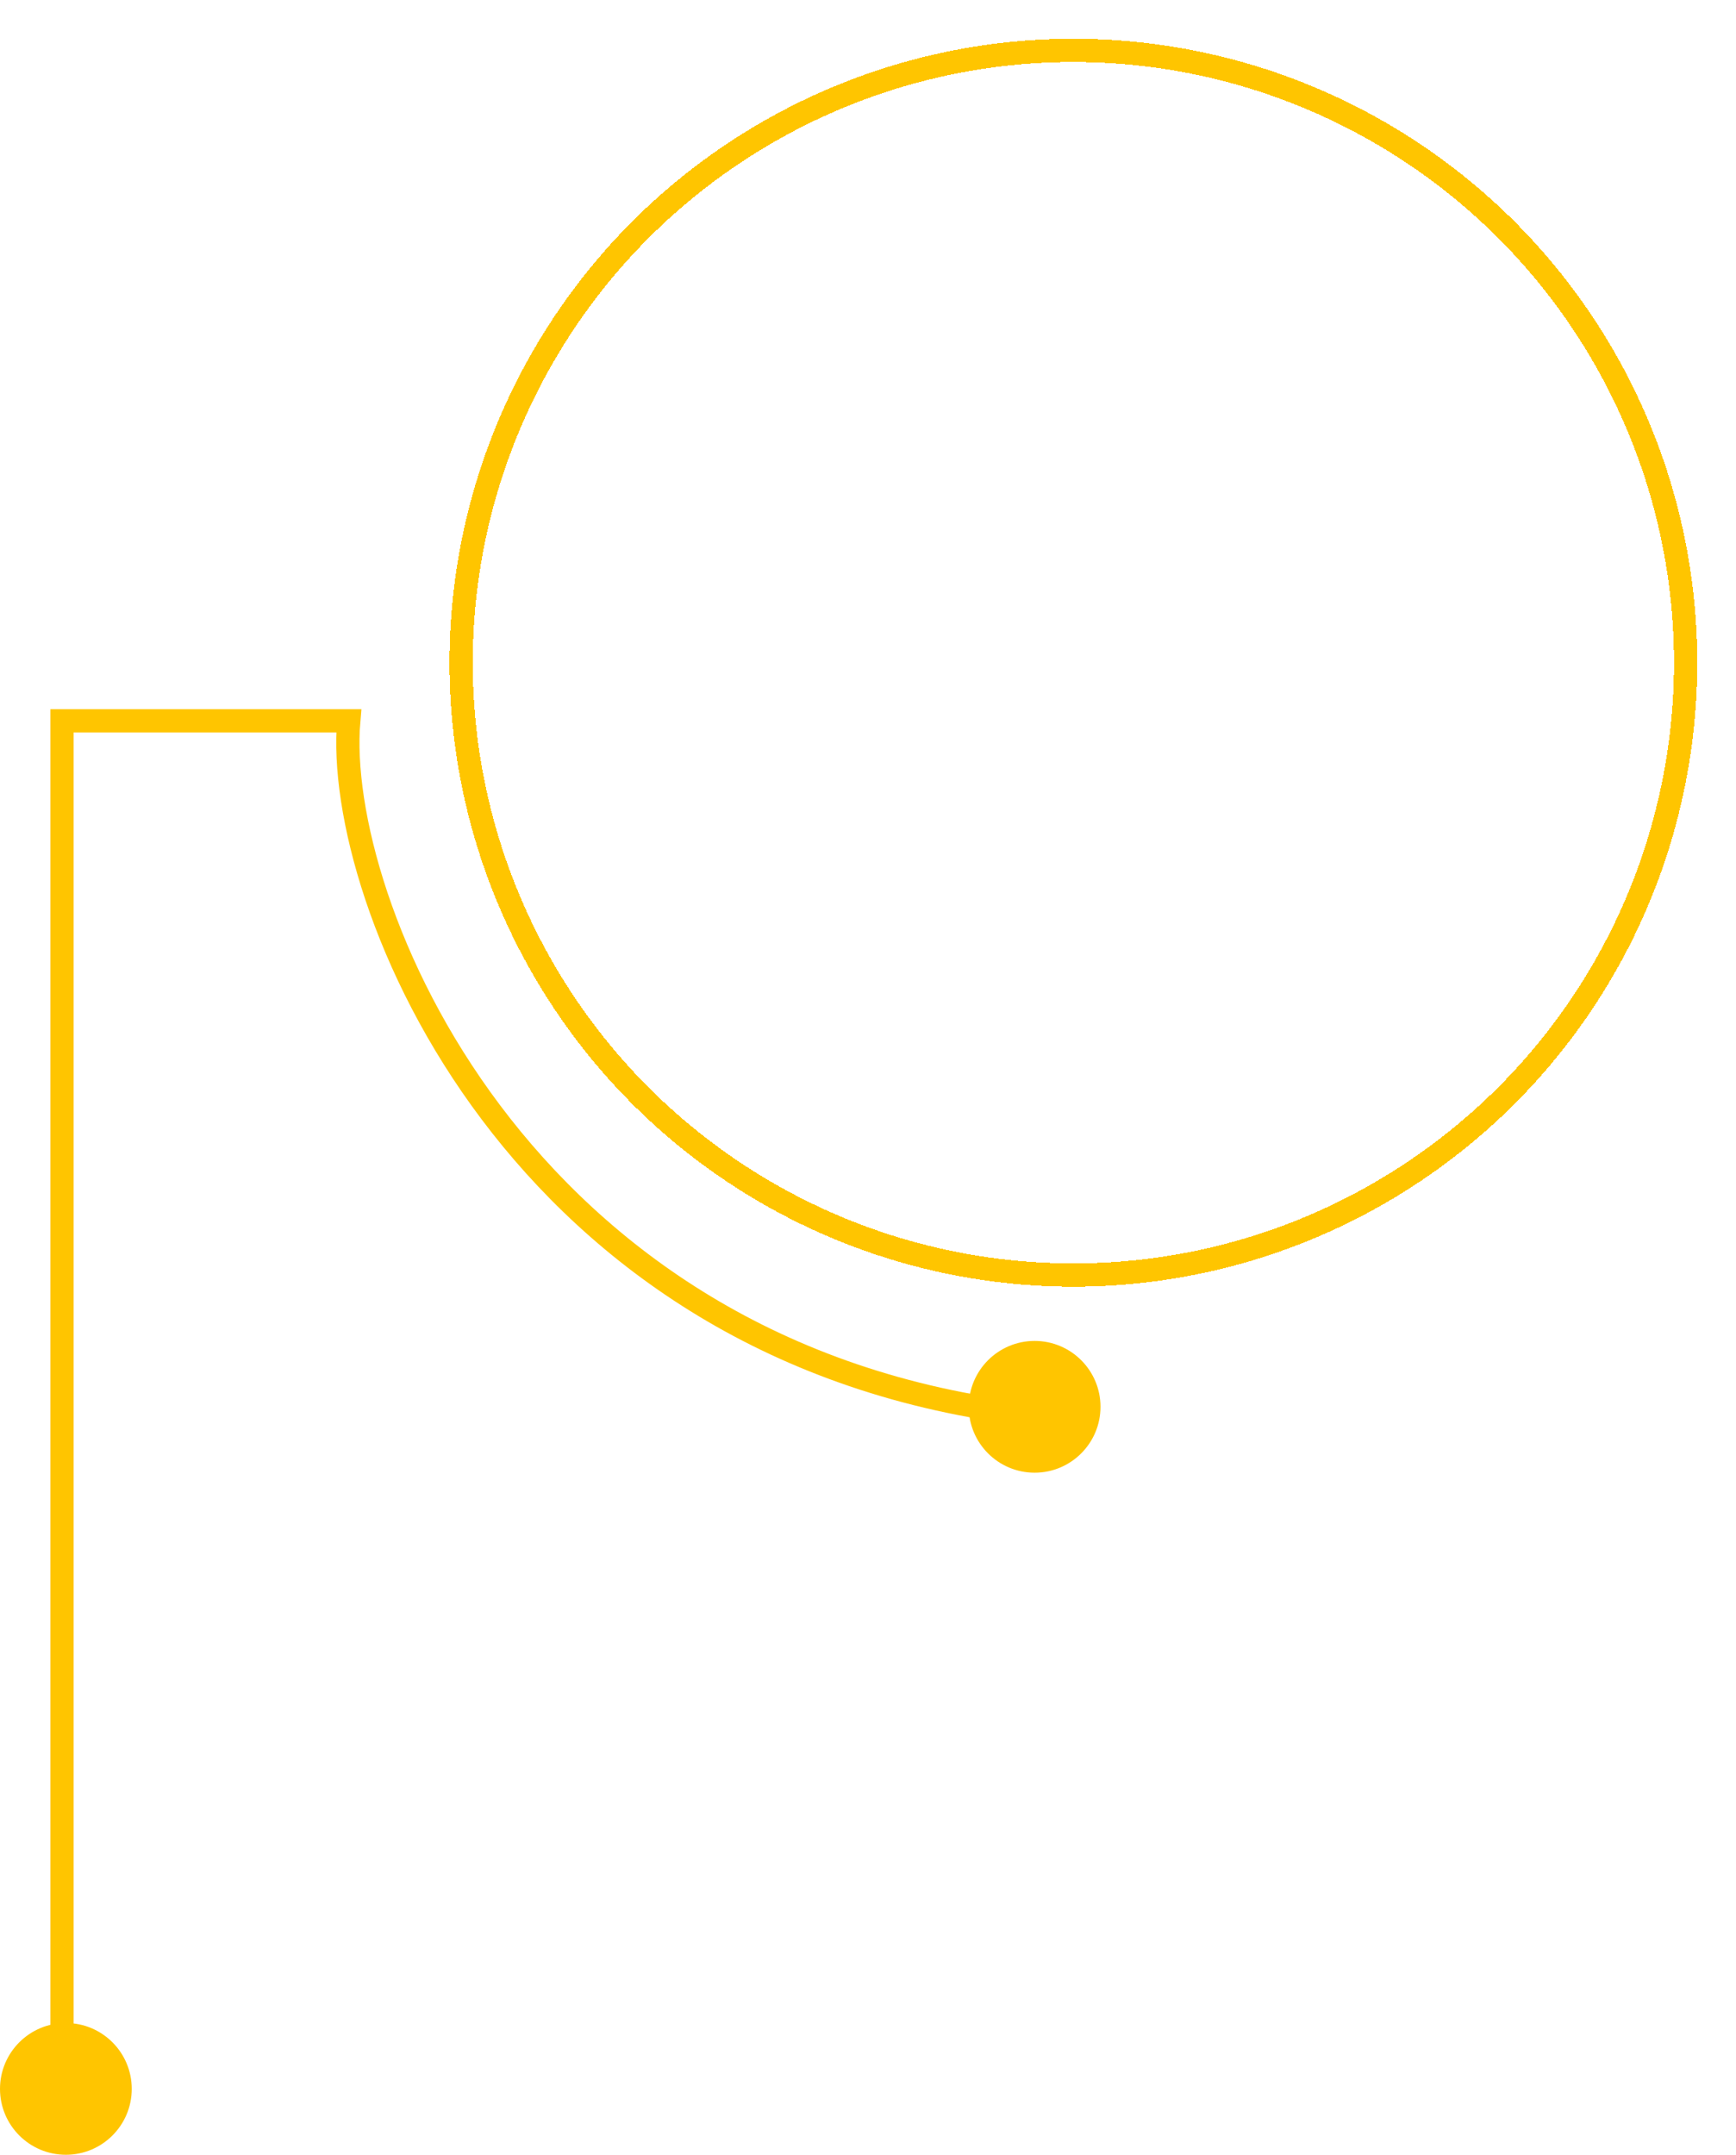 <svg width="224" height="278" viewBox="0 0 224 278" fill="none" xmlns="http://www.w3.org/2000/svg">
<path d="M8 270V153V93H45C43 116 66.6 174.9 133 182.5" stroke="#FFC500" stroke-width="3"/>
<g filter="url(#filter0_d_57_174)">
<circle cx="80.5" cy="80.5" r="80.5" transform="matrix(-1 0 0 1 219 1)" fill="url(#paint0_linear_57_174)" shape-rendering="crispEdges"/>
<circle cx="80.5" cy="80.5" r="79" transform="matrix(-1 0 0 1 219 1)" stroke="#FFC500" stroke-width="3" shape-rendering="crispEdges"/>
</g>
<circle cx="8.5" cy="8.5" r="8.5" transform="matrix(-1 0 0 1 142 173)" fill="#FFC500"/>
<circle cx="8.5" cy="8.5" r="8.5" transform="matrix(-1 0 0 1 17 261)" fill="#FFC500"/>
<defs>
<filter id="filter0_d_57_174" x="53" y="0" width="171" height="171" filterUnits="userSpaceOnUse" color-interpolation-filters="sRGB">
<feFlood flood-opacity="0" result="BackgroundImageFix"/>
<feColorMatrix in="SourceAlpha" type="matrix" values="0 0 0 0 0 0 0 0 0 0 0 0 0 0 0 0 0 0 127 0" result="hardAlpha"/>
<feMorphology radius="1" operator="erode" in="SourceAlpha" result="effect1_dropShadow_57_174"/>
<feOffset dy="4"/>
<feGaussianBlur stdDeviation="3"/>
<feComposite in2="hardAlpha" operator="out"/>
<feColorMatrix type="matrix" values="0 0 0 0 0 0 0 0 0 0 0 0 0 0 0 0 0 0 0.25 0"/>
<feBlend mode="normal" in2="BackgroundImageFix" result="effect1_dropShadow_57_174"/>
<feBlend mode="normal" in="SourceGraphic" in2="effect1_dropShadow_57_174" result="shape"/>
</filter>
<linearGradient id="paint0_linear_57_174" x1="39.185" y1="19.167" x2="122.667" y2="143.111" gradientUnits="userSpaceOnUse">
<stop offset="0.025" stop-color="white" stop-opacity="0.5"/>
<stop offset="1" stop-color="white" stop-opacity="0.1"/>
</linearGradient>
</defs>
</svg>
